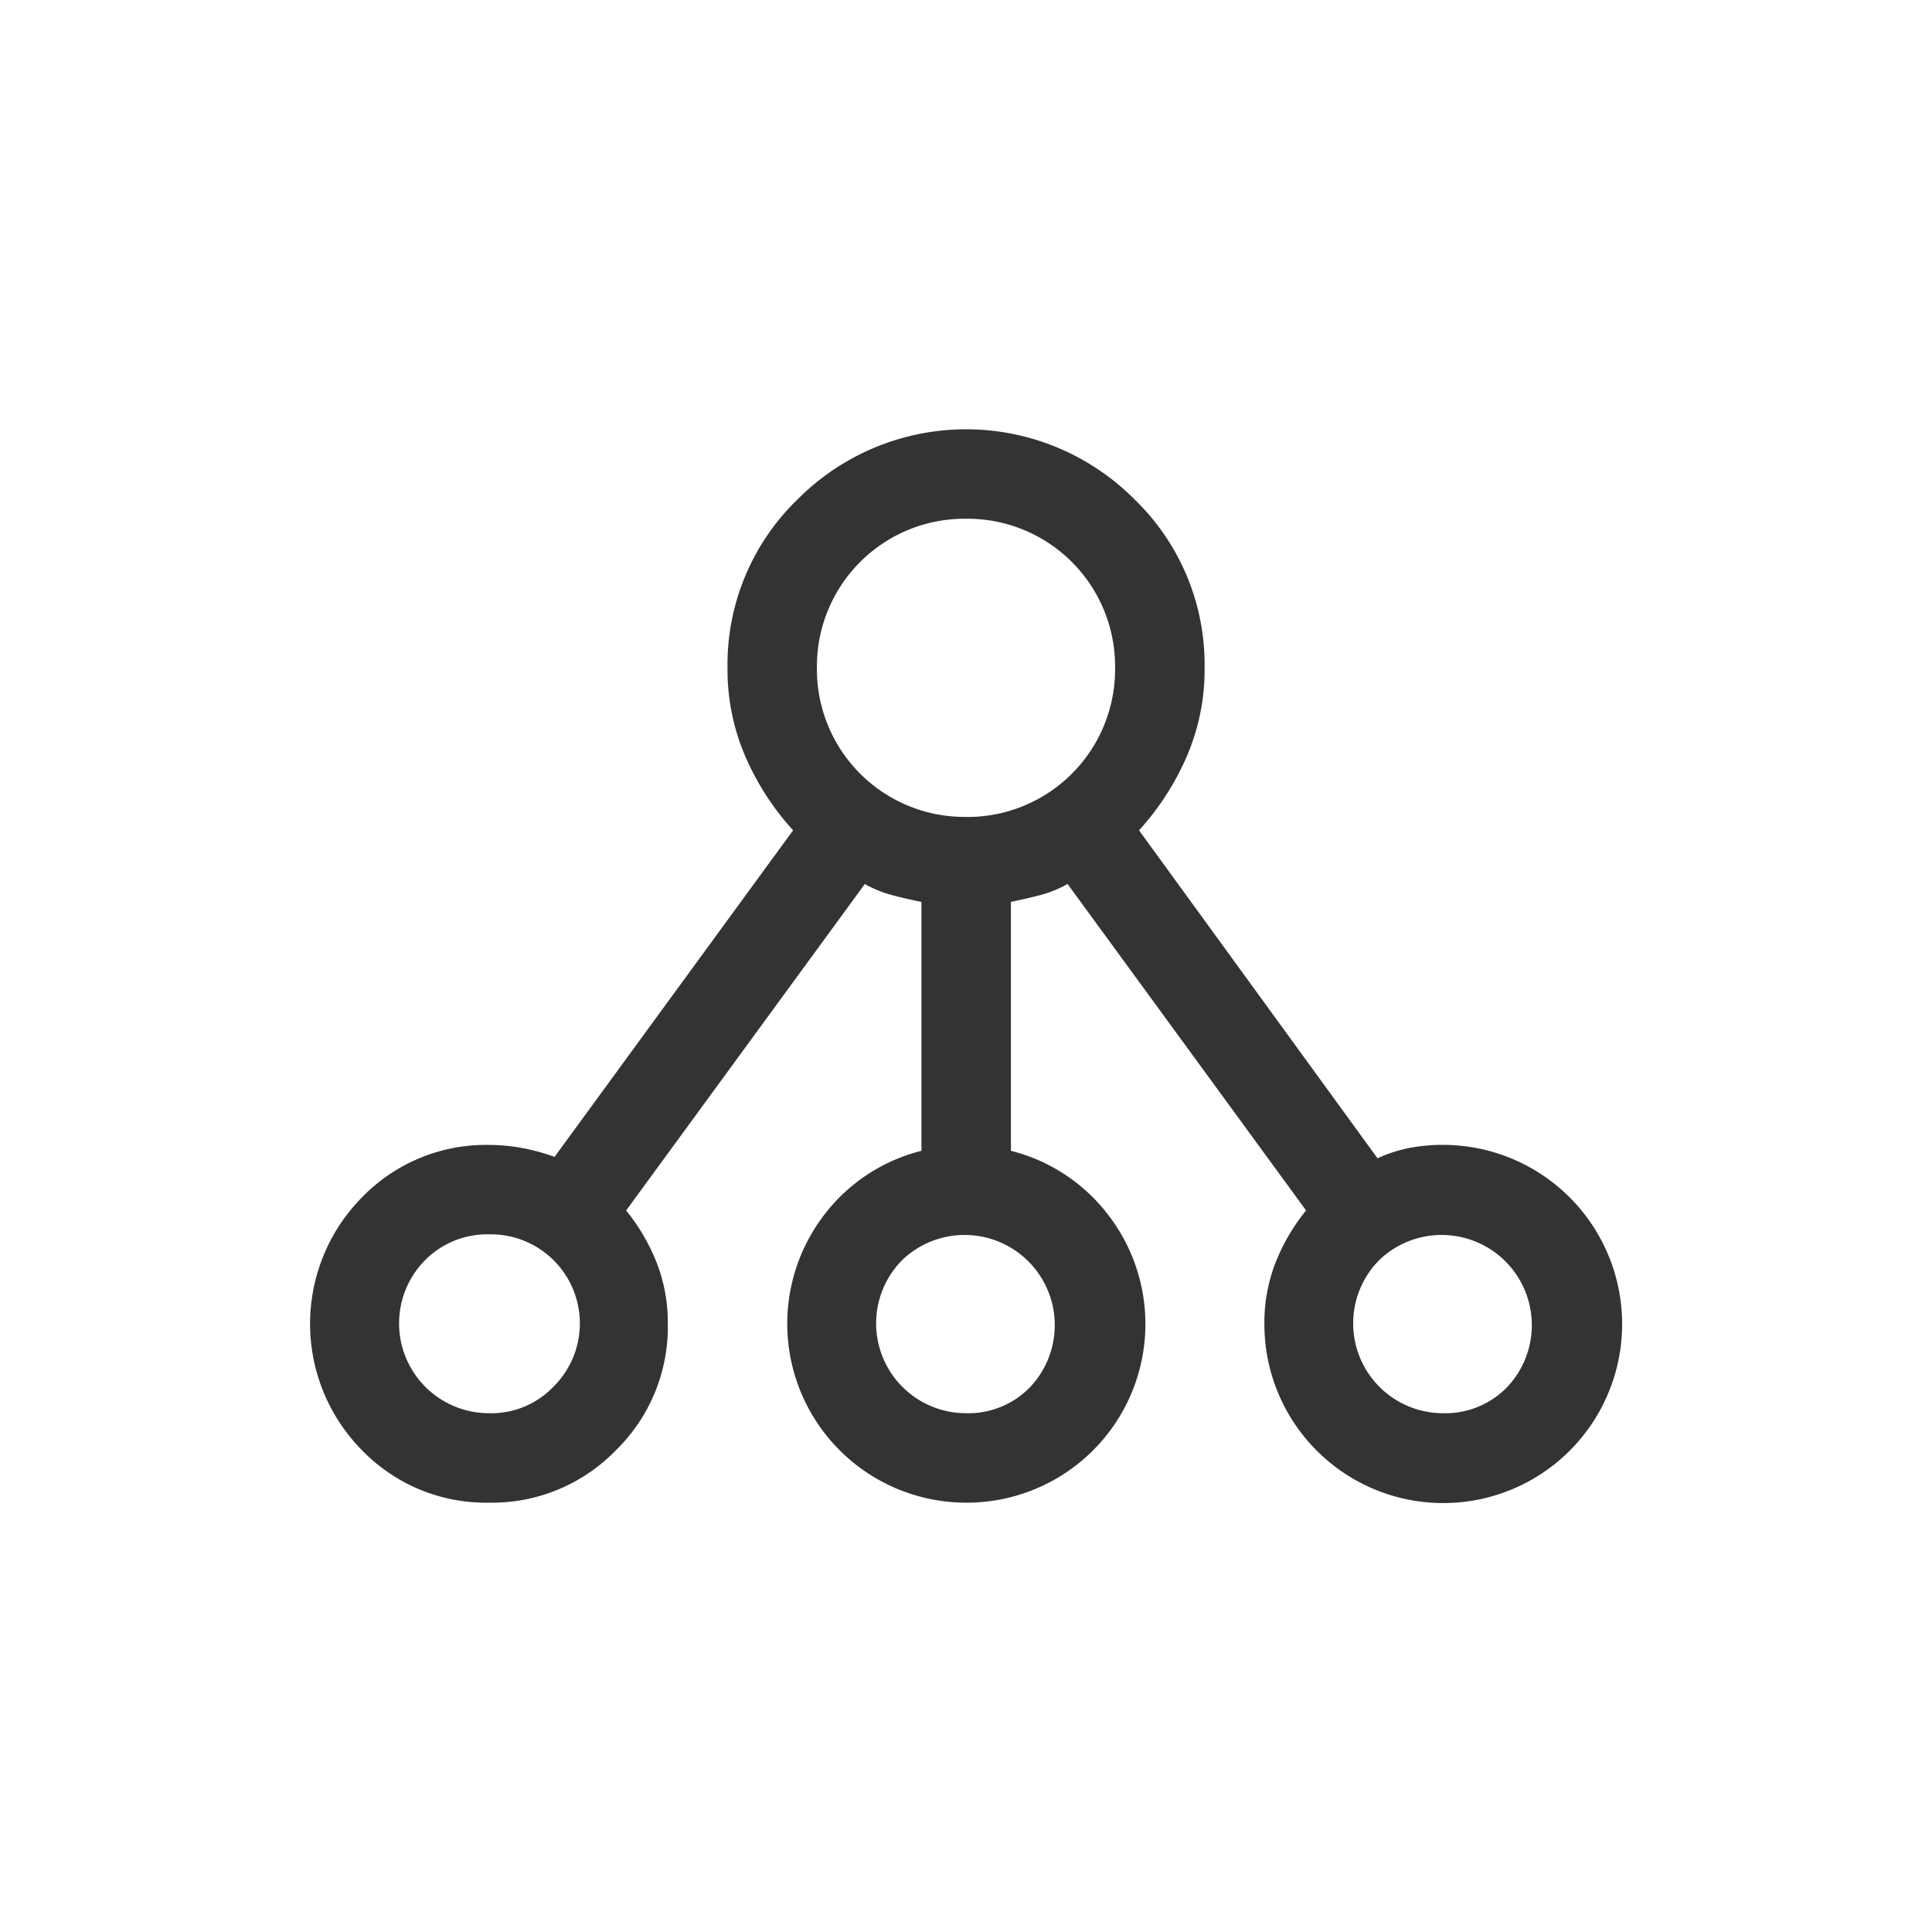 <svg xmlns="http://www.w3.org/2000/svg" width="36" height="36" viewBox="0 0 36 36">
  <g id="Group_4476" data-name="Group 4476" transform="translate(-3794 152)">
    <rect id="Rectangle_1477" data-name="Rectangle 1477" width="36" height="36" rx="4" transform="translate(3794 -152)" fill="none"/>
    <path id="tenancy_FILL0_wght400_GRAD0_opsz48" d="M5.333,26a3.215,3.215,0,0,1-2.361-.972,3.353,3.353,0,0,1,0-4.722,3.215,3.215,0,0,1,2.361-.972,3.41,3.41,0,0,1,.611.056,3.749,3.749,0,0,1,.611.167L11,13.472a5.006,5.006,0,0,1-.889-1.375,4.087,4.087,0,0,1-.333-1.653,4.28,4.28,0,0,1,1.306-3.139,4.426,4.426,0,0,1,6.278,0,4.28,4.28,0,0,1,1.306,3.139,4.087,4.087,0,0,1-.333,1.653,5.006,5.006,0,0,1-.889,1.375l4.444,6.111a2.639,2.639,0,0,1,.6-.194,3.34,3.34,0,0,1,.625-.056,3.339,3.339,0,0,1,2.361,5.694,3.333,3.333,0,0,1-5.694-2.361,3.074,3.074,0,0,1,.208-1.139,3.671,3.671,0,0,1,.569-.972l-4.444-6.083a2.218,2.218,0,0,1-.514.208q-.264.069-.542.125v4.639a3.278,3.278,0,0,1,1.792,1.167A3.329,3.329,0,0,1,14.222,26,3.334,3.334,0,0,1,11.6,20.611a3.278,3.278,0,0,1,1.792-1.167V14.806q-.278-.056-.542-.125a2.218,2.218,0,0,1-.514-.208L7.889,20.556a3.671,3.671,0,0,1,.569.972,3.074,3.074,0,0,1,.208,1.139,3.215,3.215,0,0,1-.972,2.361A3.215,3.215,0,0,1,5.333,26Zm0-1.667a1.6,1.6,0,0,0,1.194-.486A1.66,1.66,0,0,0,5.333,21a1.632,1.632,0,0,0-1.181.472,1.674,1.674,0,0,0,1.181,2.861ZM14.222,10.444Zm0,13.889a1.6,1.6,0,0,0,1.194-.486,1.68,1.68,0,0,0-2.375-2.375,1.674,1.674,0,0,0,1.181,2.861Zm8.889,0a1.6,1.6,0,0,0,1.194-.486,1.68,1.68,0,0,0-2.375-2.375,1.674,1.674,0,0,0,1.181,2.861ZM5.333,22.667ZM14.222,22.667ZM23.111,22.667Zm-8.889-9.444A2.751,2.751,0,0,0,17,10.444a2.751,2.751,0,0,0-2.778-2.778,2.751,2.751,0,0,0-2.778,2.778,2.751,2.751,0,0,0,2.778,2.778Z" transform="translate(3797.778 -150)" fill="#333"/>
  </g>
</svg>
